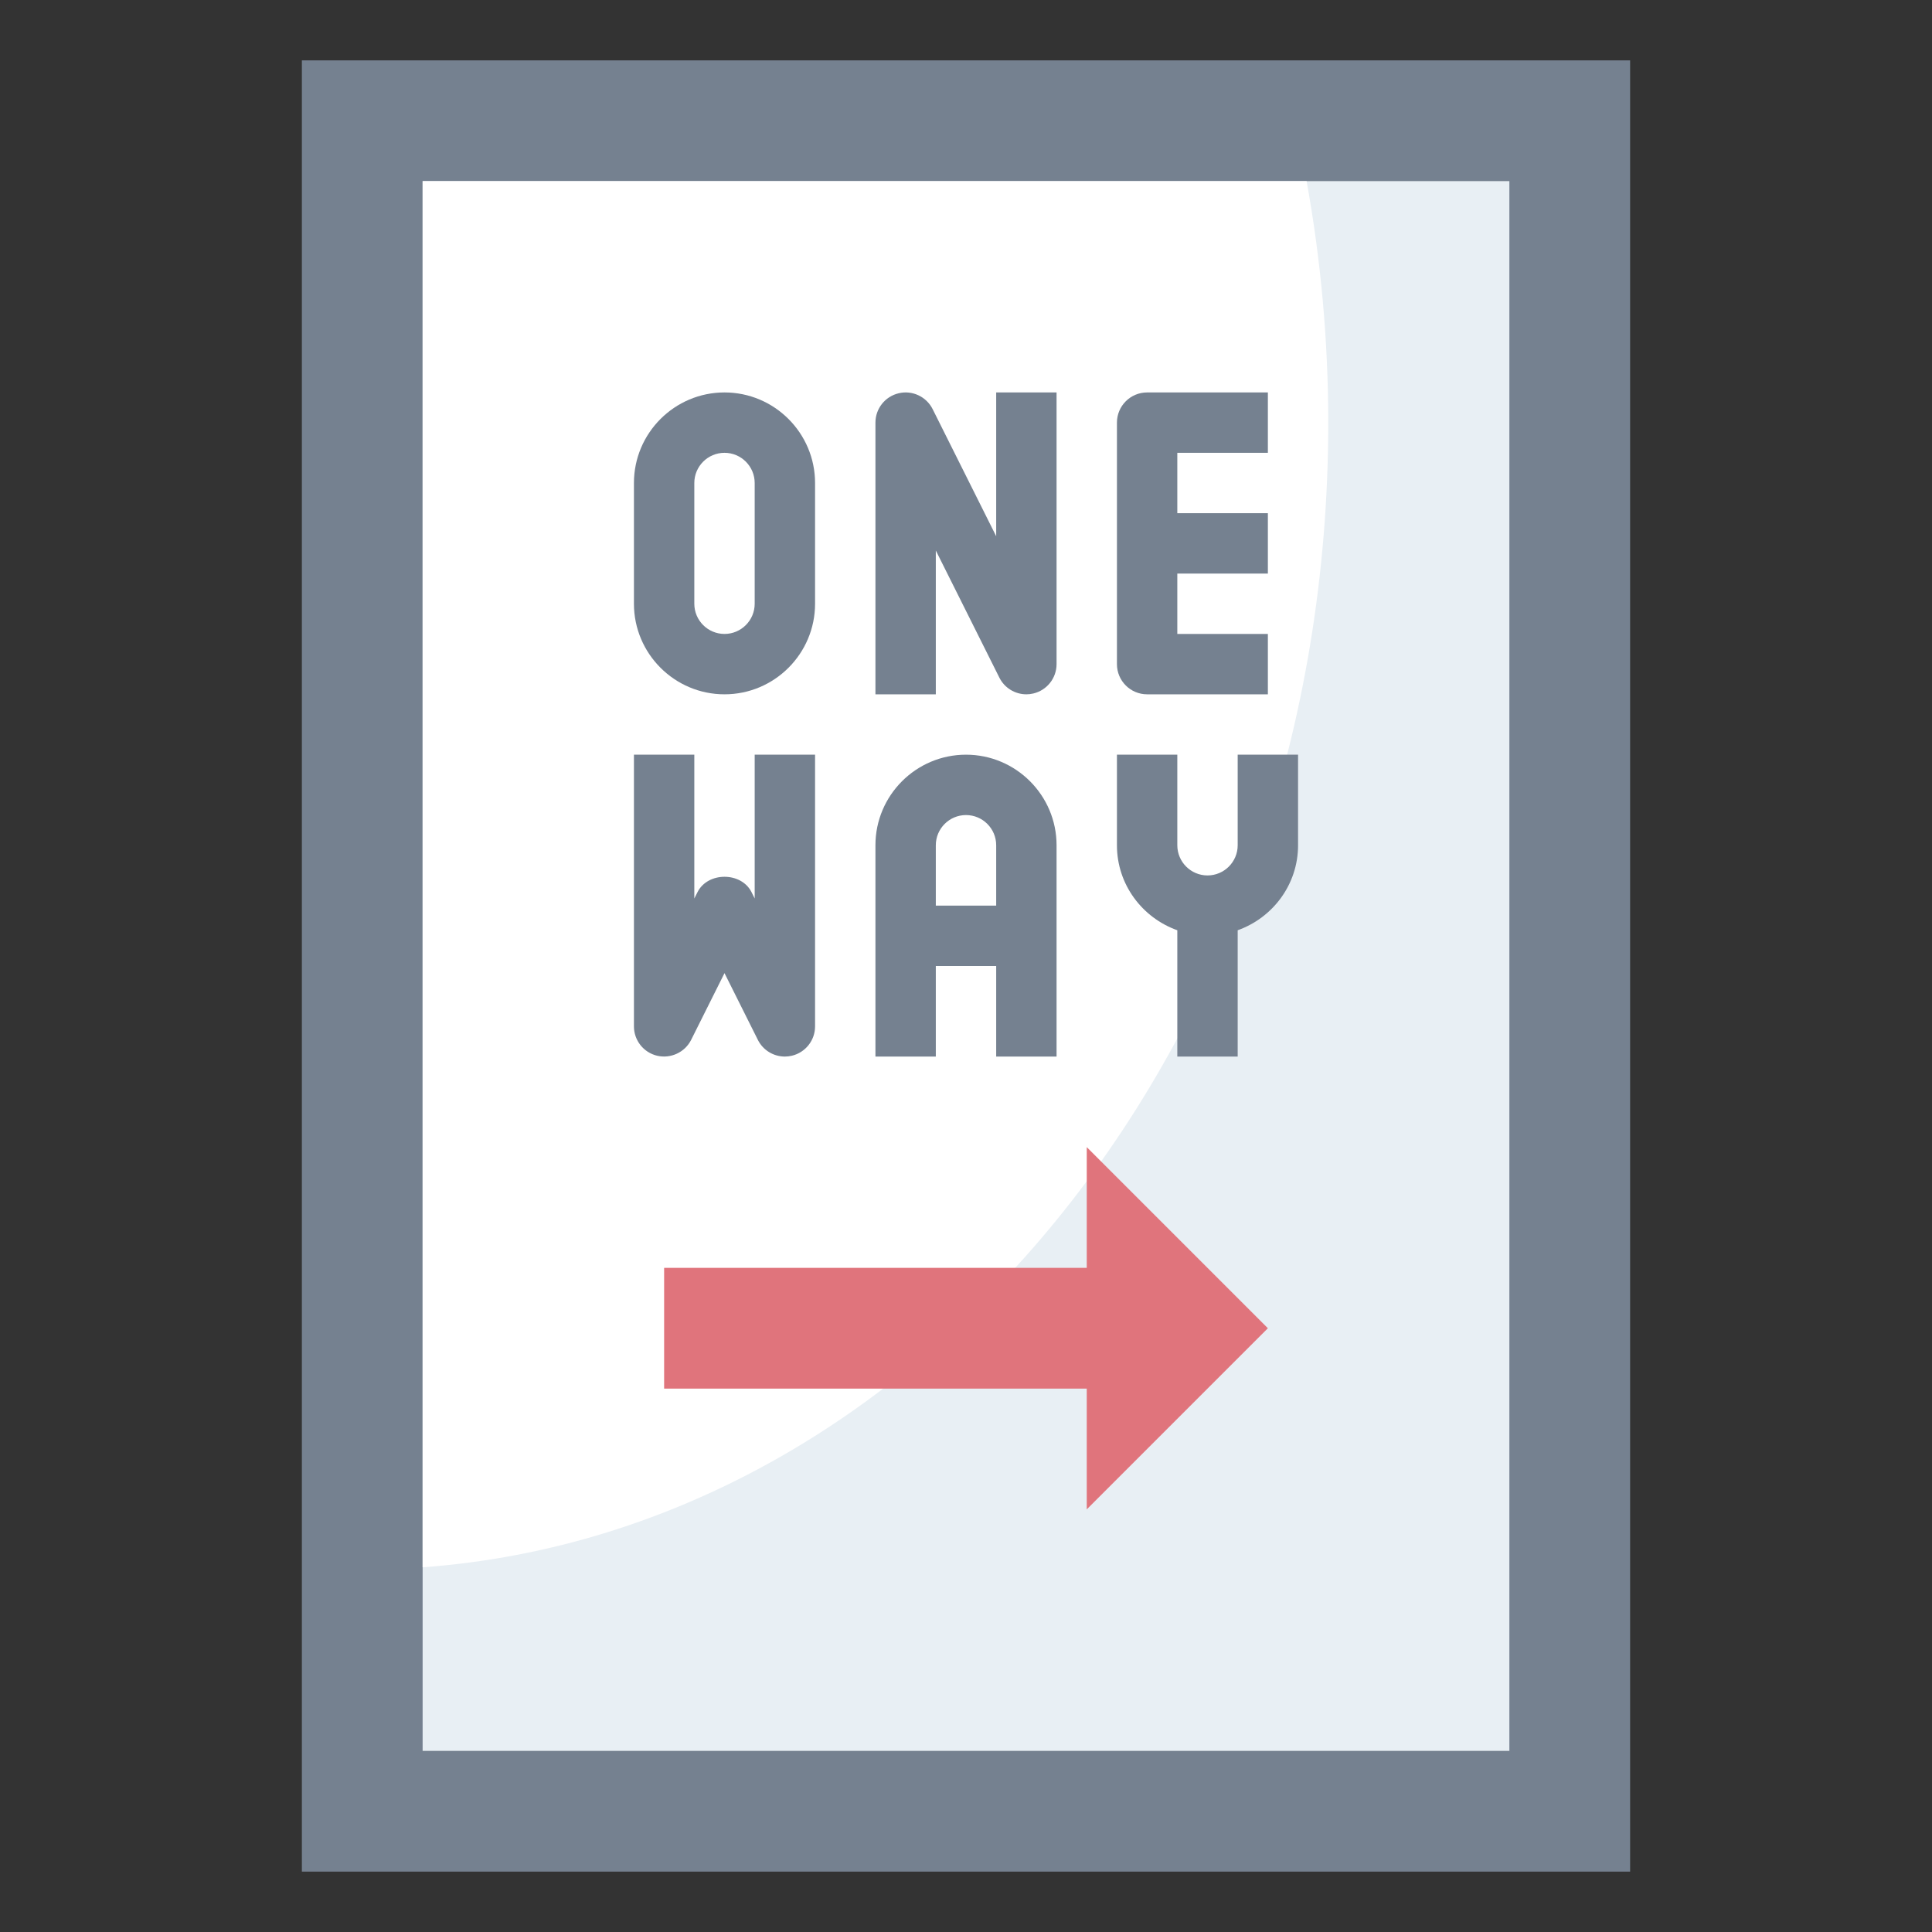 <svg id="Layer_3" enable-background="new 0 0 64 64" height="512" viewBox="0 0 64 64" width="512" xmlns="http://www.w3.org/2000/svg"><rect x="0" y="0" width="64" height="64" fill="#333333" stroke="none"/><g><path d="m10 2h44v60h-44z" fill="#758190"/><path d="m14 6h36v52h-36z" fill="#e8eff4"/><path d="m14 51.919c16.741-1.227 30-17.731 30-37.919 0-2.745-.251-5.42-.717-8h-29.283z" fill="#fff"/><path d="m22 42h14v-4l6 6-6 6v-4h-14z" fill="#e0747c"/><g fill="#758190"><path d="m24 13c-1.654 0-3 1.346-3 3v4c0 1.654 1.346 3 3 3s3-1.346 3-3v-4c0-1.654-1.346-3-3-3zm1 7c0 .551-.448 1-1 1s-1-.449-1-1v-4c0-.551.448-1 1-1s1 .449 1 1z"/><path d="m33 17.764-2.105-4.211c-.207-.415-.678-.634-1.124-.526-.452.106-.771.509-.771.973v9h2v-4.764l2.105 4.211c.172.345.523.553.895.553.076 0 .153-.009.229-.027.452-.106.771-.509.771-.973v-9h-2z"/><path d="m38 23h4v-2h-3v-2h3v-2h-3v-2h3v-2h-4c-.553 0-1 .448-1 1v8c0 .552.447 1 1 1z"/><path d="m25 29.764-.105-.211c-.34-.678-1.449-.678-1.789 0l-.106.211v-4.764h-2v9c0 .464.319.867.771.973.446.104.917-.112 1.124-.526l1.105-2.211 1.105 2.211c.172.345.523.553.895.553.076 0 .153-.009.229-.027.452-.106.771-.509.771-.973v-9h-2z"/><path d="m32 25c-1.654 0-3 1.346-3 3v7h2v-3h2v3h2v-7c0-1.654-1.346-3-3-3zm-1 5v-2c0-.551.448-1 1-1s1 .449 1 1v2z"/><path d="m41 25v3c0 .551-.448 1-1 1s-1-.449-1-1v-3h-2v3c0 1.302.839 2.402 2 2.816v4.184h2v-4.184c1.161-.414 2-1.514 2-2.816v-3z"/></g></g></svg>